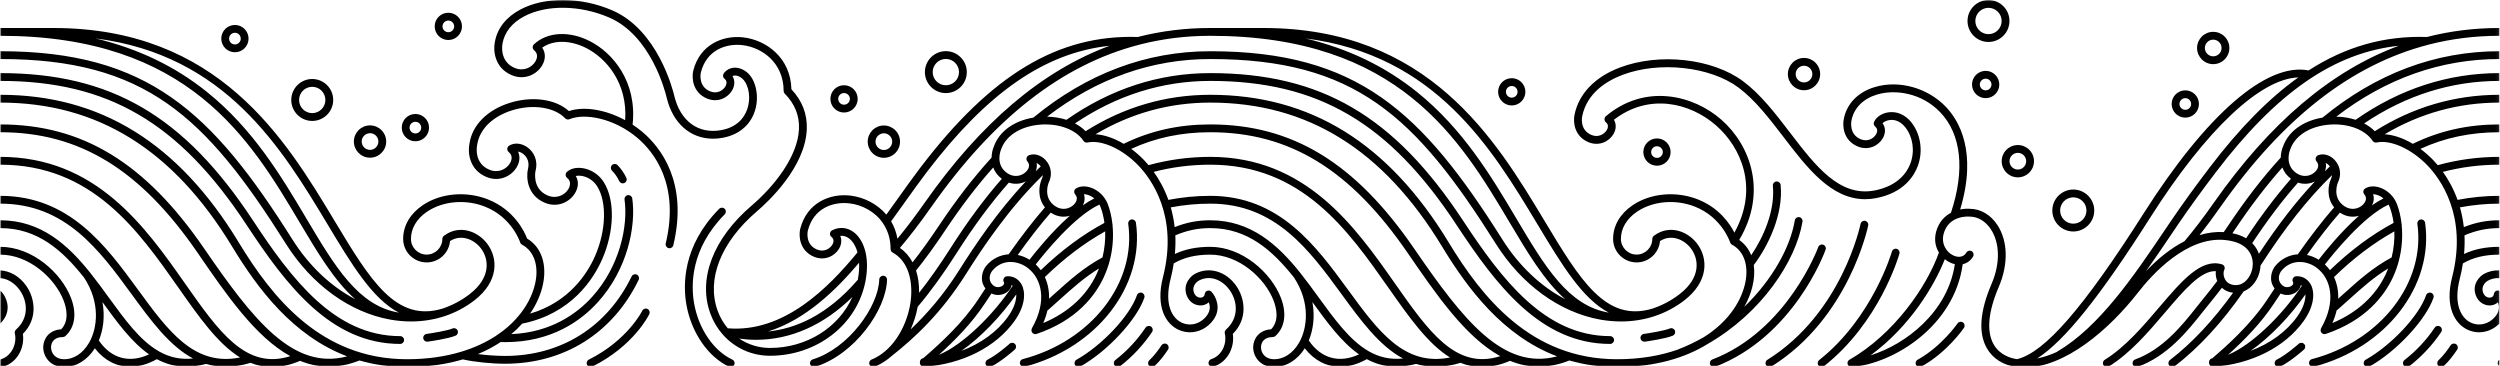 <svg width="764" height="112" viewBox="0 0 764 112" fill="none" xmlns="http://www.w3.org/2000/svg">
<mask id="mask0_1289_3471" style="mask-type:luminance" maskUnits="userSpaceOnUse" x="0" y="0" width="764" height="112">
<path d="M0 0H763.917V112H0V0Z" fill="white"/>
</mask>
<g mask="url(#mask0_1289_3471)">
<path d="M75.354 68.734C87.464 87.135 101.068 105.104 122.297 105.104C122.958 105.104 123.49 104.568 123.49 103.912C123.49 103.25 122.958 102.719 122.297 102.719C102.25 102.719 89.099 85.281 77.344 67.422C56.276 35.401 33.891 22.344 0.089 22.344V24.729C32.979 24.729 54.786 37.479 75.354 68.734ZM187.021 50.453C186.557 50.922 186.557 51.677 187.026 52.141C187.891 53.005 188.641 54.089 189.25 55.359C189.453 55.786 189.88 56.036 190.323 56.036C190.5 56.036 190.672 56 190.839 55.917C191.432 55.636 191.688 54.922 191.401 54.328C190.672 52.813 189.771 51.511 188.708 50.453C188.245 49.984 187.484 49.99 187.021 50.453ZM269.922 84.255C269.276 84.271 268.714 84.755 268.698 85.417C268.458 93.698 259.344 106.438 248.375 109.833C247.74 110.026 247.391 110.693 247.583 111.323C247.745 111.833 248.214 112.167 248.724 112.167C248.844 112.167 248.964 112.146 249.078 112.109C261.151 108.375 270.818 94.729 271.083 85.484C271.099 84.823 270.583 84.276 269.922 84.255ZM223.802 109.891C218.109 107.24 213.531 100.547 212.141 92.828C211.12 87.188 210.979 76.135 221.474 65.495C221.938 65.026 221.932 64.271 221.464 63.807C220.99 63.344 220.24 63.349 219.776 63.818C208.526 75.224 208.693 87.156 209.792 93.25C211.318 101.708 216.422 109.089 222.797 112.057C222.958 112.13 223.13 112.167 223.302 112.167C223.75 112.167 224.182 111.906 224.38 111.474C224.662 110.88 224.401 110.167 223.802 109.891ZM197.87 94.412C197.276 94.125 196.568 94.375 196.276 94.969C196.234 95.057 191.807 103.969 179.938 109.906C179.349 110.198 179.109 110.917 179.406 111.505C179.615 111.922 180.037 112.167 180.474 112.167C180.651 112.167 180.833 112.125 181.005 112.042C193.641 105.719 198.24 96.396 198.427 96.005C198.714 95.412 198.464 94.698 197.87 94.412ZM308.521 105.063C308.479 105.099 304.828 108.38 301.813 109.906C301.224 110.208 300.99 110.922 301.287 111.51C301.495 111.927 301.917 112.167 302.349 112.167C302.531 112.167 302.719 112.125 302.891 112.037C306.193 110.359 309.958 106.979 310.115 106.833C310.609 106.391 310.646 105.635 310.203 105.151C309.761 104.662 309.011 104.625 308.521 105.063ZM347.146 68.078C347.057 67.427 346.438 66.974 345.802 67.063C345.151 67.151 344.693 67.755 344.787 68.406C347.313 86.51 333.458 104.276 312.563 109.745C311.922 109.912 311.542 110.563 311.708 111.203C311.849 111.734 312.333 112.094 312.865 112.094C312.964 112.094 313.063 112.083 313.167 112.057C335.234 106.281 349.844 87.38 347.146 68.078ZM349.708 90.99C349.922 90.37 349.589 89.688 348.964 89.474C348.339 89.26 347.662 89.594 347.448 90.219C345.297 96.484 336.844 105.51 328.979 109.932C328.406 110.255 328.203 110.979 328.526 111.557C328.745 111.948 329.151 112.167 329.568 112.167C329.766 112.167 329.964 112.115 330.151 112.01C338.443 107.354 347.396 97.724 349.708 90.99ZM351.75 99.797C351.203 99.432 350.458 99.573 350.089 100.12C347.557 103.891 344.448 107.224 340.844 110.031C340.323 110.432 340.229 111.188 340.636 111.703C340.87 112.01 341.224 112.167 341.578 112.167C341.833 112.167 342.089 112.083 342.307 111.917C346.115 108.948 349.401 105.432 352.073 101.453C352.443 100.906 352.297 100.167 351.75 99.797ZM356.62 105.193C356.073 104.823 355.333 104.969 354.964 105.516C353.818 107.219 352.745 108.651 351.224 110.109C350.75 110.568 350.734 111.323 351.188 111.797C351.427 112.042 351.74 112.167 352.052 112.167C352.349 112.167 352.646 112.057 352.875 111.833C354.552 110.229 355.714 108.677 356.943 106.844C357.313 106.297 357.167 105.557 356.62 105.193ZM130.526 104.422L130.688 104.412C131.333 104.323 137.052 103.51 139.224 102.578C139.833 102.318 140.115 101.615 139.854 101.01C139.594 100.406 138.891 100.125 138.287 100.385C136.693 101.068 132.026 101.813 130.359 102.047C129.708 102.135 129.25 102.74 129.344 103.391C129.427 103.99 129.938 104.422 130.526 104.422ZM510.276 100.385C508.682 101.068 504.016 101.813 502.354 102.047C501.698 102.135 501.24 102.74 501.333 103.391C501.417 103.99 501.927 104.422 502.516 104.422L502.677 104.412C503.323 104.323 509.037 103.51 511.214 102.578C511.818 102.318 512.099 101.615 511.839 101.01C511.583 100.406 510.88 100.125 510.276 100.385ZM0.516 89.219V89.214C0.5 89.198 0.484 89.172 0.464 89.156C0.458 89.151 0.448 89.146 0.443 89.141C0.344 89.037 0.229 88.953 0.104 88.891C0.094 88.891 0.094 88.885 0.089 88.885V98.875C0.427 98.526 0.76 98.162 1.057 97.745C3.573 94.266 1.833 90.682 0.516 89.219ZM8.037 87.365C6 84.443 3.078 82.792 0.089 82.635V84.995C2.521 85.167 4.698 86.745 6.078 88.724C8.422 92.083 8.964 97.099 4.901 100.729C4.573 101.021 4.432 101.469 4.531 101.891C5.208 104.781 3.813 108.615 0.375 109.766C0.271 109.802 0.177 109.854 0.089 109.912V111.885C0.281 112.016 0.51 112.094 0.75 112.094C0.875 112.094 1.005 112.073 1.13 112.031C5.63 110.521 7.568 105.912 6.99 102.037C11.563 97.49 10.787 91.307 8.037 87.365ZM742.068 13.677C742.151 13.662 742.229 13.641 742.307 13.609C742.318 13.609 742.328 13.604 742.339 13.599C749.266 11.833 756.417 10.943 763.823 10.943V8.557C756.182 8.557 748.797 9.474 741.662 11.302C728.787 10.886 716.974 14.146 705.505 21.521C692.698 19.021 674.37 34.891 655.104 65.203C636.802 94 624.854 107.76 616.401 109.76C614.458 109.479 611.125 108.516 609.255 105.229C607.026 101.323 607.568 95.255 610.823 87.677C613.797 80.745 613.63 73.662 610.386 68.734C608.333 65.62 605.271 63.828 601.984 63.807C601.182 63.74 600.141 63.792 599.031 64.021C604.359 46.297 598.62 36.766 594.609 32.599C589.037 26.818 580.339 24.406 572.974 26.594C567.828 28.125 564.365 31.682 563.479 36.318C563.005 38.417 563.281 42.875 567.672 44.74C570.953 46.125 574.026 44.557 575.365 42.286C576.313 40.688 576.25 38.948 575.307 37.646C575.74 37.229 576.464 36.839 577.375 36.698C578.406 36.531 580.412 36.604 582.219 38.849C584.589 41.792 585.224 46.12 583.844 49.875C582.261 54.198 578.365 57.156 572.88 58.208C562.125 60.266 554.787 50.672 547.016 40.516C542.615 34.766 538.063 28.818 532.698 24.833C523.287 17.839 507.057 16.052 494.948 20.667C487.391 23.547 482.5 28.646 481.188 35.011C480.719 37.109 480.984 41.568 485.38 43.432C488.656 44.818 491.734 43.25 493.073 40.979C493.953 39.49 493.974 37.87 493.214 36.604C503.943 28.323 516.537 31.412 524.448 38.344C531.964 44.932 537.651 57.292 530.031 71.099C528.589 68.266 525.328 63.511 518.906 60.953C512.255 58.307 504.406 59.005 498.917 62.729C495.078 65.339 492.964 68.99 492.964 73.01C492.964 76.969 496.188 80.193 500.146 80.193C503.886 80.193 506.964 77.323 507.297 73.672C510.651 71.49 514.599 73.104 516.708 75.865C519.24 79.172 519.859 84.833 513.266 89.906C510.771 91.828 508 93.297 505.047 94.292C490.745 98.662 482.875 85.568 471.979 67.448C457.037 42.594 436.578 8.557 386.063 8.557H369.849C362.214 8.557 354.839 9.474 347.698 11.302C323.422 10.511 302.938 22.792 281.365 51.099C279.172 53.974 276.906 57.151 274.505 60.511C273.318 62.172 272.099 63.875 270.859 65.594C268 62.214 263.886 60.261 259.932 59.781C253.719 59.021 246.547 61.886 244.526 70.026C244.057 72.125 244.328 76.583 248.719 78.448C252 79.833 255.073 78.266 256.417 75.995C257.193 74.682 257.287 73.271 256.776 72.083C257.698 71.974 258.615 72.224 259.443 72.839C260.469 73.599 261.469 75.031 262.052 77.135C253.182 87.948 239.568 101.745 222.406 100.328C221.125 98.807 220.078 97.037 219.349 95.063C215.787 85.412 220.266 74.016 231.318 64.583C234.766 61.636 246.063 51.136 246.552 39.547C246.75 34.922 245.172 30.802 241.859 27.292C241.615 17.599 234.167 12.276 227.24 11.432C221.031 10.672 213.859 13.537 211.839 21.677C211.365 23.776 211.641 28.24 216.026 30.099C219.313 31.484 222.386 29.917 223.724 27.646C224.615 26.141 224.62 24.505 223.833 23.234C223.969 23.177 224.12 23.125 224.292 23.099C225.031 22.969 225.844 23.24 226.693 23.891C228.349 25.151 229.531 28.682 228.636 32.401C228.094 34.682 226.302 38.677 220.448 39.761C213.401 41.057 207.891 37.026 206.047 29.24C205.563 27.198 200.922 9.109 187.083 3.151C177.516 -0.963 166.495 -1.057 159.016 2.912C154.724 5.193 152.031 8.583 151.255 12.682C150.677 15.245 151.005 20.688 156.359 22.958C160.333 24.641 164.052 22.74 165.677 19.995C166.797 18.099 166.766 16.099 165.698 14.568C169.089 12.156 174.245 12.177 179.219 14.719C185.297 17.828 191.818 25.391 191.052 36.729C185.146 33.531 178.542 32.37 173.859 33.948C169.807 30.271 162.636 29.261 155.698 31.464C148.88 33.625 144.318 38.245 143.479 43.828C142.917 46.406 143.271 51.802 148.594 54.057C152.568 55.74 156.292 53.839 157.912 51.089C158.88 49.453 158.979 47.745 158.313 46.323C158.813 46.411 159.344 46.63 159.823 46.984C160.365 47.38 162.078 48.88 161.333 51.667C160.761 54.229 161.089 59.672 166.443 61.943C170.417 63.625 174.141 61.724 175.761 58.974C176.828 57.172 176.865 55.271 175.948 53.776C176.432 53.667 176.995 53.651 177.599 53.729C179.583 53.995 181.417 55.203 182.511 56.958C185.511 61.766 185.234 70.521 181.844 78.25C179.547 83.495 173.99 92.333 161.995 95.844C163.807 93.208 165.063 90.432 165.755 87.667C167.37 81.167 165.583 75.557 161.078 72.901C160.38 71.037 157.318 64.203 149.146 60.953C142.495 58.307 134.646 59.005 129.156 62.729C125.318 65.339 123.203 68.99 123.203 73.01C123.203 76.969 126.422 80.193 130.386 80.193C134.12 80.193 137.198 77.323 137.531 73.672C140.891 71.49 144.833 73.104 146.948 75.865C149.479 79.172 150.094 84.833 143.505 89.906C141.005 91.833 138.229 93.297 135.271 94.297C120.984 98.651 113.109 85.563 102.219 67.448C87.276 42.599 66.818 8.557 16.302 8.557H0.089V10.943C57.677 10.943 76.469 42.563 91.568 67.974C97.083 77.25 102.167 85.802 108.542 91.432C101.136 87.552 94.458 81.276 89.385 73.224C64.813 34.219 45.182 15.656 0.089 15.656V18.042C44.333 18.042 62.771 35.458 87.365 74.495C95.25 87.016 106.891 95.464 119.297 97.677C121.427 98.052 123.542 98.24 125.62 98.24C132.75 98.24 139.458 96.037 144.964 91.797C152.432 86.047 152.292 78.927 148.844 74.417C145.969 70.662 140.443 68.557 135.797 71.969C135.755 72 135.708 72.026 135.667 72.057C135.651 72.068 135.641 72.083 135.625 72.094C135.583 72.135 135.537 72.172 135.5 72.214C135.49 72.224 135.484 72.234 135.474 72.25C135.297 72.453 135.182 72.714 135.182 73.01C135.182 75.651 133.031 77.802 130.386 77.802C127.74 77.802 125.589 75.651 125.589 73.01C125.589 69.802 127.333 66.854 130.495 64.703C135.349 61.411 142.328 60.807 148.261 63.172C156.484 66.438 158.943 74.005 158.964 74.078C159.057 74.375 159.266 74.63 159.547 74.776C163.333 76.792 164.828 81.51 163.438 87.094C162.609 90.427 160.865 93.771 158.234 96.833C158.042 96.958 157.891 97.13 157.797 97.339C156.224 99.089 154.349 100.729 152.182 102.214C151.995 102.281 151.833 102.396 151.708 102.537C148.693 104.531 145.13 106.224 141.026 107.469C141.005 107.474 140.984 107.479 140.964 107.49C136.172 108.932 130.651 109.781 124.396 109.781C98.005 109.781 83.042 90.703 72.958 74.083C54.536 43.724 30.703 28.969 0.089 28.969V31.354C29.797 31.354 52.969 45.734 70.917 75.318C78.76 88.245 89.484 102.604 106.089 108.901C89.599 113.276 77.438 97.875 62.391 75.948C44.391 49.719 25.172 38.026 0.089 38.026V40.411C24.302 40.411 42.911 51.792 60.422 77.297C69.146 90.016 78.057 102.99 88.719 108.839C75.172 113.162 66.875 101.354 56.531 86.615C44.438 69.38 29.386 47.938 0.089 47.938V50.328C28.146 50.328 42.188 70.333 54.578 87.984C60.802 96.859 66.557 105.052 73.365 109.245C59.37 112.068 51.391 101.141 42.234 88.615C32.391 75.13 21.229 59.849 0.089 59.849V62.234C20.016 62.234 30.333 76.359 40.307 90.021C46.136 97.995 51.771 105.703 58.995 109.552C55.109 109.969 51.761 109.146 48.734 107.464C48.615 107.401 48.495 107.328 48.38 107.26C42.724 103.969 38.151 97.688 33.193 90.849C31.422 88.412 29.594 85.896 27.656 83.469C27.656 83.469 27.656 83.469 27.656 83.464C27.646 83.458 27.641 83.448 27.63 83.438C20.807 74.885 12.552 67.318 0.089 67.318V69.708C11.542 69.708 19.115 76.568 25.677 84.807C30.792 92.563 29.729 100.354 27.261 104.672C25.318 108.073 22.401 109.938 19.24 109.766C16.792 109.641 15.557 107.797 15.599 106.037C15.641 104.573 16.599 103.005 19.182 103.005C19.474 103.005 19.761 102.896 19.979 102.703C22.896 100.083 23.526 95.839 21.698 91.057C18.761 83.375 9.875 75.432 0.089 75.432V77.818C8.844 77.818 16.818 84.984 19.469 91.906C20.292 94.068 21.25 98 18.688 100.635C15.021 100.854 13.276 103.505 13.214 105.979C13.146 108.818 15.188 111.953 19.12 112.151C19.281 112.162 19.448 112.167 19.61 112.167C23.261 112.167 26.698 110.063 28.979 106.438C31.875 110.162 35.651 112.083 39.797 112.083C42.411 112.083 45.167 111.307 47.938 109.76C50.651 111.214 53.62 112.063 56.964 112.063C58.844 112.063 60.844 111.781 62.984 111.214C64.865 111.781 66.859 112.099 68.99 112.099C71.344 112.099 73.865 111.703 76.578 110.88C78.651 111.714 80.828 112.177 83.151 112.177C85.797 112.177 88.63 111.573 91.708 110.271C94.51 111.412 97.438 112.047 100.516 112.047C103.484 112.047 106.594 111.448 109.865 110.162C114.302 111.443 119.125 112.167 124.396 112.167C130.802 112.167 136.484 111.307 141.438 109.833C144.995 110.625 150.115 111.156 154.333 111.156C172.401 111.156 187.287 101.807 195.177 85.516C195.464 84.922 195.214 84.208 194.62 83.922C194.026 83.635 193.313 83.885 193.026 84.474C185.552 99.917 171.448 108.771 154.333 108.771C151.761 108.771 148.761 108.557 146.052 108.203C148.604 107.146 150.932 105.906 153.005 104.526C153.479 104.542 153.948 104.557 154.406 104.557C168.599 104.557 177.599 97.984 182.714 92.333C191.651 82.464 194.432 69.313 193.224 60.656C193.136 60 192.526 59.547 191.875 59.636C191.224 59.729 190.771 60.328 190.859 60.984C191.995 69.094 189.365 81.438 180.948 90.734C176.386 95.771 168.495 101.583 156.24 102.115C157.458 101.094 158.578 100.021 159.578 98.906C174.651 95.865 181.365 85.292 184.031 79.208C187.776 70.667 187.979 61.219 184.537 55.698C183.073 53.344 180.599 51.724 177.917 51.365C176.031 51.109 174.328 51.536 173.24 52.542C172.984 52.776 172.844 53.115 172.854 53.464C172.87 53.818 173.037 54.141 173.313 54.359C174.833 55.557 174 57.266 173.708 57.761C172.615 59.615 170.083 60.891 167.37 59.74C162.531 57.693 163.615 52.411 163.651 52.24C164.547 48.896 162.99 46.339 161.229 45.057C159.422 43.74 157.261 43.521 155.677 44.469C155.651 44.484 155.62 44.5 155.594 44.516C155.583 44.521 155.568 44.526 155.557 44.531C155.464 44.594 155.38 44.672 155.307 44.755C155.297 44.771 155.276 44.776 155.266 44.797C155.255 44.807 155.255 44.823 155.245 44.839C155.172 44.938 155.115 45.047 155.083 45.156C155.068 45.193 155.057 45.229 155.047 45.266C155.021 45.38 155.016 45.495 155.021 45.609C155.021 45.646 155.026 45.677 155.031 45.714C155.047 45.833 155.089 45.948 155.141 46.052C155.156 46.083 155.167 46.115 155.182 46.141C155.193 46.156 155.198 46.172 155.203 46.182C155.271 46.286 155.349 46.365 155.438 46.438C155.448 46.448 155.453 46.458 155.464 46.474C156.99 47.672 156.151 49.38 155.859 49.875C154.761 51.729 152.234 53.005 149.526 51.854C144.682 49.807 145.771 44.526 145.818 44.302L145.833 44.219C146.516 39.542 150.474 35.62 156.417 33.74C162.745 31.729 169.448 32.724 172.708 36.151C173.047 36.511 173.578 36.625 174.037 36.432C178.636 34.49 187.656 36.099 194.781 42.136C199.865 46.448 207.75 56.37 203.448 74.391C203.292 75.031 203.688 75.677 204.328 75.828C204.422 75.849 204.516 75.865 204.609 75.865C205.146 75.865 205.636 75.495 205.771 74.943C210.37 55.688 201.828 44.984 196.323 40.318C195.37 39.511 194.365 38.771 193.328 38.089C194.74 24.938 187.261 16.151 180.307 12.599C173.953 9.344 167.219 9.729 163.146 13.568C163.125 13.589 163.12 13.62 163.099 13.641C163.078 13.662 163.047 13.672 163.026 13.698C162.995 13.74 162.99 13.787 162.958 13.833C162.922 13.901 162.88 13.969 162.854 14.042C162.828 14.115 162.818 14.193 162.807 14.266C162.792 14.339 162.787 14.412 162.787 14.484C162.792 14.563 162.807 14.641 162.828 14.719C162.844 14.787 162.865 14.854 162.896 14.922C162.927 14.995 162.974 15.068 163.026 15.13C163.052 15.172 163.068 15.219 163.099 15.25C163.12 15.276 163.146 15.281 163.167 15.302C163.193 15.328 163.203 15.354 163.229 15.37C164.755 16.573 163.917 18.281 163.625 18.776C162.526 20.63 160 21.906 157.292 20.761C152.453 18.708 153.537 13.427 153.589 13.172C154.24 9.771 156.505 6.948 160.141 5.021C167.005 1.375 177.208 1.505 186.141 5.344C198.906 10.839 203.271 27.865 203.724 29.792C205.594 37.698 211.005 42.386 217.901 42.386C218.87 42.386 219.865 42.297 220.88 42.104C226.13 41.136 229.802 37.802 230.958 32.958C231.974 28.708 230.766 23.995 228.141 21.99C226.261 20.557 224.63 20.557 223.594 20.802C222.323 21.109 221.417 21.932 221.094 22.578L221.089 22.583C221.083 22.594 221.078 22.604 221.073 22.609C220.813 23.167 221.005 23.823 221.511 24.146C222.391 24.943 221.927 26 221.672 26.432C221.011 27.547 219.219 28.854 216.958 27.901C213.318 26.359 214.13 22.365 214.162 22.224C215.938 15.068 222.156 13.219 226.953 13.797C232.984 14.537 239.479 19.229 239.479 27.781C239.479 28.094 239.599 28.396 239.823 28.615C242.88 31.714 244.344 35.359 244.167 39.443C243.807 47.886 236.495 57.026 229.771 62.766C217.922 72.875 213.188 85.255 217.109 95.891C217.995 98.292 219.281 100.427 220.886 102.234C220.886 102.24 220.886 102.24 220.891 102.24C224.484 106.307 229.646 108.719 235.302 108.719C249.547 108.719 261.672 99.375 264.386 86.412C264.386 86.406 264.386 86.401 264.386 86.396C264.427 86.198 264.474 86.005 264.511 85.802C265.156 82.328 265.052 79.422 264.505 77.078C264.505 77.078 264.505 77.078 264.505 77.073C263.807 74.099 262.386 72.047 260.865 70.922C258.875 69.448 256.474 69.255 254.281 70.396C253.693 70.703 253.464 71.422 253.771 72.005C253.854 72.167 253.969 72.297 254.104 72.401C255.13 73.208 254.625 74.333 254.359 74.781C253.703 75.891 251.906 77.203 249.651 76.25C246.005 74.708 246.823 70.708 246.849 70.573C248.625 63.417 254.849 61.563 259.641 62.151C263.427 62.609 267.391 64.63 269.823 68.188C269.844 68.214 269.859 68.245 269.875 68.281C271.287 70.375 272.167 72.984 272.167 76.125C272.167 76.563 272.406 76.964 272.787 77.172C276.755 79.339 278.823 84.162 278.453 90.412C278.109 96.318 275.318 103.25 270.495 107.333C270.146 107.63 269.787 107.912 269.417 108.172C268.469 108.849 267.464 109.432 266.38 109.865C265.771 110.109 265.474 110.807 265.719 111.417C265.906 111.88 266.354 112.167 266.828 112.167C266.974 112.167 267.125 112.135 267.276 112.078C268.432 111.615 269.505 111.01 270.505 110.323C270.542 110.302 270.583 110.292 270.615 110.266C270.672 110.219 270.734 110.172 270.797 110.125C271.313 109.755 271.818 109.37 272.297 108.953C279.453 103.318 287.589 95.828 295.25 83.672C300.443 75.432 308.422 63.542 318.719 53.526C318.662 53.938 318.537 54.375 318.307 54.849C317.516 56.693 316.953 60.448 319.344 63.365C315.828 67.401 312.271 72 308.24 77.714C305.589 77.901 303.078 79.135 301.276 81.375C300.323 82.615 299.167 85.542 301.151 88.146C300.422 89.24 299.698 90.333 298.974 91.438C294.323 98.495 287.922 104.479 282.156 109.453C281.583 109.526 281.136 110.005 281.12 110.599C281.115 110.646 281.125 110.693 281.13 110.74C281.125 110.755 281.13 110.771 281.13 110.787C281.125 110.807 281.125 110.823 281.125 110.839C281.125 110.885 281.115 110.932 281.12 110.979C281.125 111.031 281.151 111.073 281.156 111.12C281.172 111.193 281.188 111.266 281.214 111.333C281.245 111.412 281.292 111.49 281.339 111.557C281.365 111.594 281.375 111.641 281.406 111.677C281.427 111.703 281.448 111.719 281.474 111.74C281.495 111.76 281.511 111.776 281.531 111.797C281.63 111.875 281.734 111.948 281.854 112C281.87 112.005 281.886 112.01 281.901 112.016C282.031 112.063 282.167 112.094 282.307 112.094C282.313 112.094 282.313 112.094 282.313 112.094L282.391 112.089C294.052 111.297 304.401 106.052 310.063 98.057C313.484 93.234 313.406 89.141 312.198 86.927C312.13 86.802 312.052 86.693 311.979 86.578C311.969 86.563 311.958 86.552 311.948 86.537C311.011 85.115 309.5 84.339 307.755 84.422C307.099 84.458 306.589 85.01 306.62 85.672C306.625 85.854 306.682 86.021 306.755 86.172C307.026 86.714 306.667 87.115 306.313 87.359C305.646 87.818 304.281 88.089 303.25 86.943C301.568 85.094 303.005 83.047 303.151 82.849C306.151 79.115 310.719 79.583 313.693 81.604C313.839 81.698 313.979 81.818 314.12 81.922C314.136 81.938 314.146 81.958 314.162 81.969C314.182 81.984 314.203 81.99 314.224 82.005C318.266 85.177 320.13 91.875 315.391 100.245C315.344 100.328 315.313 100.412 315.287 100.5C315.193 100.75 315.177 101.031 315.266 101.302C315.438 101.802 315.901 102.115 316.396 102.115C316.526 102.115 316.651 102.094 316.781 102.052C328.99 97.922 334.667 90.396 337.271 84.813C338.052 83.146 338.646 81.469 339.089 79.813C339.089 79.807 339.094 79.797 339.094 79.787C340.13 75.912 340.307 72.151 339.995 68.885C340.016 68.729 339.995 68.563 339.948 68.401C339.688 66.073 339.172 64.005 338.537 62.37C337.615 59.995 335.656 58.104 333.297 57.318C331.63 56.766 330 56.865 328.833 57.594C328.537 57.776 328.333 58.083 328.281 58.427C328.229 58.776 328.333 59.125 328.563 59.386C329.636 60.615 328.766 61.87 328.339 62.349C327.078 63.781 324.667 64.479 322.495 63.026C318.599 60.432 320.422 55.979 320.479 55.839C321.412 53.911 321.276 52.109 320.677 50.688C320.667 50.677 320.667 50.667 320.662 50.656C320.365 49.969 319.964 49.375 319.516 48.896C318.094 47.386 316.162 46.818 314.547 47.406C314.516 47.422 314.49 47.422 314.464 47.432C314.448 47.438 314.432 47.438 314.422 47.448C314.313 47.49 314.219 47.552 314.13 47.62C314.12 47.636 314.099 47.636 314.083 47.651C314.073 47.661 314.068 47.672 314.057 47.682C313.964 47.771 313.891 47.87 313.833 47.974C313.818 48.005 313.797 48.036 313.787 48.068C313.734 48.177 313.703 48.292 313.693 48.406C313.688 48.443 313.682 48.474 313.682 48.505C313.677 48.625 313.693 48.745 313.724 48.859C313.734 48.896 313.74 48.927 313.75 48.958C313.761 48.974 313.761 48.99 313.766 49C313.813 49.115 313.875 49.208 313.948 49.297C313.958 49.307 313.958 49.323 313.969 49.333C315.037 50.563 314.167 51.813 313.745 52.297C312.484 53.729 310.073 54.422 307.901 52.974C306.021 51.719 305.474 50.036 305.422 48.604C305.417 48.563 305.417 48.521 305.412 48.479C305.386 47.005 305.865 45.833 305.906 45.74L305.938 45.656C307.328 41.641 311.484 38.839 317.068 38.167C322.594 37.5 327.953 39.177 330.542 42.292C330.573 42.339 330.609 42.37 330.646 42.411C330.807 42.609 330.953 42.818 331.089 43.026C331.359 43.443 331.859 43.651 332.344 43.547C336.63 42.625 343.016 45.511 347.875 50.563C351.734 54.573 360.198 65.932 355.406 84.698C353.078 93.823 356.307 98.979 360.109 100.755C361.255 101.292 362.458 101.547 363.651 101.547C366.37 101.547 369.047 100.203 370.818 97.745C373.333 94.266 371.594 90.682 370.281 89.219L370.276 89.214C370.261 89.198 370.24 89.172 370.229 89.156C370.219 89.151 370.208 89.146 370.203 89.141C370.104 89.037 369.99 88.953 369.865 88.896C369.849 88.885 369.833 88.88 369.813 88.875C369.708 88.828 369.599 88.792 369.474 88.781C369.458 88.781 369.443 88.781 369.422 88.781C369.406 88.781 369.386 88.781 369.375 88.781C369.24 88.781 369.104 88.797 368.974 88.839C368.953 88.849 368.943 88.854 368.922 88.865C368.792 88.912 368.672 88.979 368.568 89.078C368.563 89.078 368.552 89.083 368.547 89.089C368.542 89.094 368.537 89.104 368.526 89.115C368.422 89.219 368.339 89.333 368.281 89.458C368.271 89.469 368.266 89.479 368.266 89.49C368.214 89.599 368.177 89.714 368.167 89.839C368.068 90.74 367.339 90.917 367.026 90.953C366.245 91.042 365.271 90.583 364.859 89.375C364.094 87.13 366.109 85.896 366.313 85.776C370.073 83.776 373.813 85.818 375.839 88.724C378.182 92.083 378.724 97.099 374.662 100.729C374.339 101.021 374.198 101.469 374.297 101.891C374.984 104.844 373.615 108.599 370.136 109.766C369.511 109.979 369.172 110.656 369.38 111.281C369.547 111.776 370.016 112.094 370.516 112.094C370.641 112.094 370.766 112.073 370.896 112.031C375.391 110.521 377.328 105.912 376.75 102.037C381.328 97.49 380.552 91.307 377.797 87.359C374.682 82.896 369.5 81.375 365.172 83.682C363.781 84.453 361.458 86.802 362.599 90.146C363.438 92.594 365.615 93.516 367.292 93.323C368.125 93.229 368.849 92.885 369.406 92.37C369.807 93.412 369.958 94.859 368.88 96.349C367.016 98.938 363.823 99.859 361.12 98.594C358.188 97.219 355.75 93 357.719 85.292C358.141 83.635 358.453 82.042 358.693 80.5C361.734 78.703 365.386 77.818 369.849 77.818C378.604 77.818 386.578 84.984 389.229 91.906C390.052 94.068 391.011 98 388.448 100.635C384.781 100.854 383.042 103.505 382.974 105.979C382.901 108.818 384.953 111.953 388.886 112.151C389.047 112.162 389.208 112.167 389.37 112.167C393.021 112.167 396.458 110.063 398.74 106.438C401.636 110.162 405.417 112.083 409.557 112.083C412.167 112.083 414.927 111.307 417.698 109.76C420.412 111.214 423.38 112.063 426.729 112.063C428.604 112.063 430.604 111.781 432.74 111.208C434.63 111.781 436.62 112.099 438.75 112.099C441.099 112.099 443.63 111.703 446.344 110.88C448.412 111.714 450.589 112.177 452.917 112.177C455.557 112.177 458.396 111.573 461.469 110.271C464.271 111.412 467.198 112.047 470.276 112.047C473.245 112.047 476.354 111.448 479.625 110.162C484.063 111.443 488.886 112.167 494.156 112.167C505.729 112.167 514.953 109.385 521.776 105.162C538.234 95.802 548.844 79.813 550.844 67.734C550.953 67.083 550.511 66.469 549.865 66.359C549.214 66.245 548.594 66.693 548.49 67.344C547.146 75.464 541.688 85.443 533.052 93.771C534.177 91.771 535.005 89.719 535.516 87.667C536.109 85.287 536.24 83.021 535.953 80.984C540.365 75.177 545.047 65.479 544.162 56.521C544.094 55.865 543.5 55.401 542.854 55.453C542.198 55.521 541.719 56.104 541.787 56.761C542.526 64.287 538.943 72.474 535.167 77.995C534.396 76.083 533.162 74.49 531.5 73.333C540.13 58.828 535.068 44.479 526.016 36.552C517.396 28.995 502.682 25.453 490.74 35.531C490.703 35.563 490.688 35.604 490.651 35.641C490.625 35.667 490.594 35.677 490.568 35.714C490.547 35.74 490.537 35.776 490.521 35.807C490.474 35.88 490.438 35.953 490.406 36.026C490.38 36.099 490.359 36.172 490.344 36.245C490.333 36.318 490.333 36.386 490.333 36.453C490.333 36.536 490.339 36.62 490.359 36.708C490.37 36.766 490.391 36.823 490.412 36.88C490.448 36.969 490.495 37.052 490.552 37.136C490.573 37.161 490.573 37.188 490.594 37.214C490.62 37.24 490.646 37.245 490.667 37.271C490.703 37.307 490.724 37.354 490.766 37.386C491.787 38.193 491.287 39.318 491.021 39.766C490.365 40.875 488.563 42.188 486.307 41.229C482.667 39.688 483.479 35.693 483.521 35.511C484.99 28.396 491.005 24.724 495.797 22.896C507.026 18.62 522.604 20.313 531.271 26.75C536.37 30.537 540.818 36.349 545.12 41.969C552.245 51.276 559.589 60.875 569.969 60.875C571.057 60.875 572.172 60.771 573.328 60.547C581.88 58.911 584.995 53.672 586.089 50.693C587.75 46.172 586.958 40.938 584.078 37.354C582.208 35.031 579.63 33.927 577.005 34.339C575.063 34.641 573.386 35.771 572.761 37.182C572.75 37.198 572.74 37.214 572.734 37.234C572.719 37.261 572.698 37.292 572.688 37.323C572.677 37.349 572.677 37.375 572.667 37.401C572.656 37.427 572.651 37.458 572.641 37.495C572.615 37.609 572.604 37.729 572.615 37.849C572.62 37.88 572.625 37.917 572.63 37.953C572.646 38.068 572.682 38.172 572.734 38.276C572.75 38.313 572.771 38.349 572.792 38.38C572.854 38.479 572.927 38.568 573.021 38.646C573.037 38.661 573.042 38.682 573.057 38.693C574.078 39.5 573.578 40.625 573.313 41.073C572.651 42.188 570.859 43.495 568.604 42.542C564.958 41 565.771 37 565.813 36.802C566.537 33.036 569.391 30.151 573.651 28.88C579.094 27.266 587.151 28.302 592.891 34.261C599.391 41 600.557 51.922 596.208 65.031C594.276 66.057 592.511 67.828 591.698 70.745C591.011 73.208 591.469 75.432 592.542 77.172C588.844 87.599 578.833 102.104 565.188 109.938C564.698 110.214 564.474 110.792 564.641 111.323C564.797 111.828 565.261 112.167 565.781 112.167L565.875 112.162C578.625 111.151 597.25 99.693 599.802 80.74C601.099 80.448 602.219 79.667 602.969 78.406C603.307 77.839 603.12 77.109 602.557 76.771C601.99 76.432 601.255 76.62 600.917 77.188C600.359 78.12 599.583 78.432 598.859 78.474C598.771 78.479 598.682 78.484 598.594 78.479C597.948 78.464 597.386 78.26 597.12 78.146C596.302 77.797 595.547 77.219 594.958 76.474C594.875 76.365 594.792 76.25 594.714 76.13C593.87 74.88 593.484 73.224 593.995 71.385C595.573 65.724 601.573 66.167 601.823 66.193H601.932C604.422 66.193 606.781 67.599 608.396 70.047C611.198 74.302 611.287 80.542 608.63 86.74C605.021 95.146 604.531 101.766 607.182 106.412C608.984 109.589 612.208 111.625 616.266 112.156C617.073 112.26 617.891 112.313 618.714 112.313C631.068 112.313 644.568 100.724 653.422 89.339C657.62 83.943 668.13 72.287 679.813 73.333C679.927 73.37 680.047 73.391 680.167 73.391C680.208 73.391 680.245 73.375 680.281 73.375C681.089 73.469 681.901 73.625 682.714 73.849C687.583 75.193 688.823 78.833 688.359 81.797C688.031 83.912 686.708 86.104 684.745 86.859C684.641 86.901 684.537 86.932 684.427 86.964C684.005 87.089 683.557 87.151 683.083 87.13C681.448 87.068 680.583 86.302 680.125 85.609C680.078 85.464 680 85.328 679.896 85.203C679.401 84.193 679.427 83.063 679.734 82.469C679.896 82.156 679.912 81.787 679.776 81.458C679.636 81.135 679.359 80.885 679.021 80.781C672.672 78.859 666.734 85.833 659.859 93.906C654.979 99.635 649.448 106.125 643.208 109.953C642.646 110.302 642.469 111.037 642.818 111.594C643.162 112.162 643.896 112.333 644.458 111.99C651.021 107.964 656.677 101.318 661.677 95.453C667.505 88.604 672.604 82.625 677.167 82.865C677.042 83.833 677.193 84.891 677.583 85.865C676.25 87.662 674.88 89.375 673.542 91.021L672.375 92.474C672.021 92.912 671.662 93.365 671.281 93.839C666.958 99.292 661.031 106.755 652.495 109.849C651.875 110.073 651.557 110.76 651.781 111.38C651.958 111.865 652.412 112.167 652.901 112.167C653.037 112.167 653.172 112.141 653.307 112.094C662.484 108.771 668.651 101 673.151 95.323C673.526 94.854 673.886 94.401 674.234 93.969L675.401 92.521C676.589 91.052 677.807 89.547 679.011 87.953C679.912 88.792 681.078 89.307 682.427 89.464C676.344 97.932 669.865 104.854 663.13 110.026C662.609 110.427 662.511 111.172 662.912 111.698C663.146 112.005 663.495 112.167 663.859 112.167C664.109 112.167 664.365 112.083 664.583 111.917C671.984 106.24 679.073 98.547 685.656 89.052C688.219 88.026 690.214 85.432 690.719 82.162C690.771 81.839 690.797 81.5 690.813 81.162C698.318 69.521 705.318 60.672 712.688 53.516C712.63 53.932 712.505 54.37 712.276 54.849C711.479 56.693 710.922 60.448 713.313 63.365C709.797 67.401 706.234 72 702.208 77.714C699.552 77.896 697.047 79.135 695.24 81.375C694.292 82.615 693.13 85.542 695.12 88.146C694.391 89.24 693.667 90.333 692.943 91.438C687.745 99.323 680.182 105.969 676.109 109.474C675.547 109.552 675.104 110.01 675.089 110.599C675.083 110.646 675.094 110.693 675.099 110.74C675.094 110.755 675.099 110.771 675.099 110.787C675.094 110.802 675.094 110.823 675.094 110.844C675.094 110.885 675.083 110.932 675.089 110.979C675.094 111.026 675.12 111.068 675.125 111.12C675.136 111.193 675.156 111.266 675.182 111.333C675.214 111.417 675.261 111.49 675.307 111.563C675.333 111.594 675.344 111.641 675.37 111.677C675.391 111.698 675.417 111.714 675.443 111.74C675.458 111.76 675.479 111.776 675.5 111.797C675.599 111.875 675.703 111.948 675.818 112C675.839 112.005 675.854 112.01 675.87 112.016C676 112.063 676.13 112.094 676.276 112.094C676.281 112.094 676.281 112.094 676.281 112.094L676.359 112.089C688.021 111.297 698.365 106.052 704.031 98.057C707.453 93.234 707.375 89.141 706.162 86.927C706.099 86.802 706.016 86.693 705.943 86.578C705.938 86.563 705.927 86.552 705.917 86.537C704.979 85.115 703.49 84.344 701.724 84.422C701.068 84.458 700.557 85.01 700.589 85.672C700.594 85.844 700.641 86.005 700.714 86.146C700.719 86.151 700.719 86.162 700.724 86.172C701 86.714 700.636 87.115 700.281 87.359C699.615 87.818 698.25 88.089 697.219 86.943C695.537 85.089 696.974 83.047 697.12 82.849C700.12 79.115 704.693 79.583 707.662 81.604C707.807 81.698 707.943 81.813 708.083 81.922C708.099 81.938 708.109 81.953 708.13 81.969C708.151 81.99 708.172 81.99 708.198 82.005C712.234 85.182 714.094 91.88 709.359 100.245C709.313 100.328 709.281 100.412 709.255 100.5C709.162 100.75 709.141 101.031 709.234 101.302C709.401 101.802 709.865 102.115 710.365 102.115C710.495 102.115 710.62 102.094 710.75 102.052C722.958 97.922 728.63 90.401 731.24 84.818C732.021 83.146 732.615 81.474 733.057 79.813C733.057 79.802 733.063 79.792 733.063 79.776C734.094 75.906 734.276 72.151 733.964 68.885C733.984 68.729 733.964 68.563 733.917 68.401C733.651 66.068 733.141 64.005 732.505 62.37C731.583 59.995 729.625 58.104 727.266 57.318C725.594 56.766 723.964 56.865 722.802 57.594C722.5 57.776 722.302 58.083 722.25 58.427C722.198 58.776 722.302 59.125 722.531 59.386C723.599 60.615 722.729 61.87 722.307 62.349C721.047 63.781 718.641 64.479 716.464 63.026C712.568 60.432 714.391 55.979 714.448 55.839C715.38 53.911 715.245 52.109 714.646 50.688C714.636 50.677 714.63 50.667 714.625 50.656C714.328 49.969 713.927 49.375 713.484 48.896C712.063 47.386 710.125 46.818 708.511 47.406C708.484 47.422 708.453 47.422 708.427 47.432C708.417 47.438 708.401 47.438 708.386 47.448C708.281 47.49 708.188 47.552 708.099 47.62C708.083 47.636 708.068 47.636 708.052 47.651C708.042 47.661 708.037 47.672 708.026 47.682C707.932 47.771 707.859 47.87 707.797 47.979C707.781 48.005 707.766 48.031 707.75 48.068C707.703 48.172 707.672 48.292 707.656 48.411C707.656 48.443 707.651 48.474 707.651 48.505C707.646 48.625 707.662 48.745 707.693 48.87C707.703 48.896 707.708 48.927 707.719 48.953C707.724 48.969 707.724 48.99 707.734 49C707.781 49.115 707.844 49.214 707.917 49.302C707.927 49.313 707.927 49.323 707.938 49.333C709.005 50.563 708.136 51.813 707.714 52.297C706.453 53.729 704.042 54.422 701.87 52.974C699.99 51.719 699.443 50.036 699.391 48.604C699.386 48.563 699.38 48.521 699.38 48.479C699.354 47.005 699.833 45.833 699.875 45.74L699.906 45.656C701.297 41.641 705.453 38.839 711.037 38.167C716.557 37.5 721.922 39.177 724.511 42.292C724.542 42.333 724.578 42.37 724.609 42.406C724.771 42.609 724.922 42.813 725.057 43.026C725.328 43.443 725.823 43.651 726.313 43.547C730.599 42.625 736.984 45.511 741.844 50.563C745.703 54.573 754.162 65.932 749.37 84.698C747.047 93.823 750.276 98.974 754.078 100.755C755.219 101.292 756.422 101.547 757.615 101.547C759.891 101.547 762.115 100.604 763.823 98.875V88.885C763.807 88.88 763.792 88.88 763.781 88.875C763.677 88.828 763.568 88.792 763.448 88.781C763.422 88.781 763.406 88.781 763.386 88.781C763.37 88.781 763.354 88.781 763.344 88.781C763.208 88.781 763.073 88.797 762.943 88.839C762.922 88.849 762.906 88.859 762.886 88.865C762.755 88.917 762.646 88.984 762.542 89.073C762.537 89.078 762.526 89.078 762.516 89.089C762.5 89.099 762.5 89.109 762.495 89.12C762.391 89.219 762.307 89.333 762.25 89.453C762.24 89.469 762.24 89.479 762.234 89.495C762.182 89.599 762.141 89.714 762.125 89.839C762.042 90.74 761.307 90.917 761 90.953C760.219 91.037 759.24 90.589 758.823 89.375C758.063 87.13 760.078 85.896 760.281 85.776C761.484 85.135 762.672 84.912 763.823 84.995V82.635C762.234 82.557 760.641 82.88 759.141 83.682C757.75 84.453 755.427 86.802 756.563 90.146C757.406 92.594 759.583 93.516 761.261 93.323C762.089 93.234 762.818 92.885 763.38 92.37C763.776 93.417 763.927 94.859 762.849 96.349C760.984 98.938 757.792 99.859 755.089 98.594C752.156 97.219 749.714 93 751.682 85.292C752.109 83.635 752.427 82.042 752.662 80.5C755.703 78.703 759.354 77.818 763.823 77.818V75.432C759.641 75.432 756.094 76.156 753.016 77.615C753.193 75.62 753.234 73.719 753.151 71.917C756.714 70.401 760.042 69.708 763.823 69.708V67.318C759.958 67.318 756.542 67.974 752.948 69.406C752.703 67.24 752.287 65.224 751.766 63.37C755.698 62.63 759.74 62.234 763.823 62.234V59.849C759.495 59.849 755.198 60.276 751.026 61.083C749.761 57.557 748.109 54.708 746.547 52.521C752.136 51.068 757.927 50.328 763.823 50.328V47.938C757.38 47.938 751.047 48.797 744.969 50.474C744.464 49.87 743.99 49.349 743.568 48.906C742.339 47.63 741.026 46.495 739.672 45.495C747.115 42.078 755.037 40.411 763.823 40.411V38.026C754.162 38.026 745.505 39.969 737.359 43.953C734.448 42.224 731.458 41.198 728.766 41.026C739.563 34.609 751.339 31.354 763.823 31.354V28.969C750.193 28.969 737.391 32.719 725.734 40.094C724.823 39.167 723.724 38.37 722.479 37.714C735.255 29.099 749.146 24.729 763.823 24.729V22.344C748.172 22.344 733.386 27.146 719.865 36.609C718.052 36.021 716.057 35.688 713.969 35.646C729.177 23.964 745.927 18.042 763.823 18.042V15.656C744.297 15.656 726.109 22.484 709.761 35.943C703.766 36.932 699.287 40.208 697.667 44.839C697.318 45.656 697.021 46.844 696.995 48.161C691.453 54.24 686.167 61.083 680.844 69.068C680.422 69.693 680 70.307 679.583 70.927C677.167 70.776 674.682 71.099 672.172 71.859C674.224 69.26 676.318 66.438 678.511 63.318C697.568 36.161 718.516 19.771 742.068 13.677ZM93.615 66.75C86.031 53.984 77.432 39.511 63.297 28.141C53.547 20.287 42.25 14.859 29.182 11.74C68.984 16.813 86.141 45.333 100.172 68.677C107.484 80.844 113.781 91.302 121.886 95.537C109.5 93.474 102.396 81.526 93.615 66.75ZM30.208 104.052C31.505 100.932 32.151 96.807 31.302 92.307C35.818 98.531 40.214 104.568 45.557 108.297C39.547 111.099 33.943 109.573 30.208 104.052ZM235.302 106.333C231.854 106.333 228.625 105.302 225.906 103.479C227.63 103.714 229.344 103.844 231.052 103.844C241.609 103.844 251.74 99.365 260.495 90.755C256.365 100.037 246.552 106.333 235.302 106.333ZM262.167 85.37C262.156 85.412 262.146 85.458 262.136 85.505C252.776 96.365 243.141 100.448 234.724 101.297C246.271 97.714 255.651 88.448 262.537 80.287C262.615 81.781 262.516 83.469 262.167 85.37ZM308.115 96.677C304.823 101.328 299.787 104.979 293.792 107.234C299.797 103.037 306.005 96.51 310.568 89.969C310.636 91.662 310.021 93.99 308.115 96.677ZM302.99 89.693C304.594 90.469 306.406 90.193 307.667 89.328C308.511 88.745 309.016 87.953 309.177 87.099C309.287 87.162 309.375 87.25 309.474 87.333C303.542 96.276 294.203 105.448 286.922 108.432C291.891 103.948 297.021 98.745 300.964 92.75C301.641 91.729 302.313 90.708 302.99 89.693ZM335.109 83.802C332.021 90.417 326.417 95.531 318.813 98.724C319.396 97.38 319.823 96.083 320.109 94.828C320.188 94.787 320.271 94.755 320.339 94.698C321.568 93.615 322.729 92.568 323.849 91.563C327.865 87.948 331.438 84.755 335.859 82.037C335.63 82.625 335.386 83.219 335.109 83.802ZM336.917 78.667C331.182 81.776 327.026 85.495 322.255 89.787C321.708 90.276 321.156 90.776 320.589 91.281C320.667 88.802 320.188 86.578 319.302 84.677C325.203 78.932 331.396 74.245 337.74 70.708C337.833 73.172 337.604 75.88 336.917 78.667ZM331.255 59.349C331.651 59.354 332.089 59.432 332.542 59.589C333.224 59.813 333.859 60.177 334.417 60.63C333.271 61.203 332.104 61.922 330.938 62.745C331.511 61.63 331.62 60.443 331.255 59.349ZM335.979 62.521C336.104 62.75 336.219 62.984 336.313 63.234C336.833 64.578 337.261 66.24 337.516 68.109C330.807 71.719 324.276 76.578 318.063 82.563C317.594 81.927 317.078 81.344 316.521 80.818C319.083 77.51 328.354 66.021 335.979 62.521ZM321.115 64.969C321.136 64.984 321.151 65 321.172 65.016C323.099 66.297 325.156 66.464 326.927 65.943C321.365 70.859 316.422 77.031 314.62 79.37C313.464 78.651 312.25 78.172 311.026 77.912C314.656 72.823 317.906 68.651 321.115 64.969ZM316.781 49.797C317.125 49.964 317.474 50.208 317.776 50.531C317.849 50.609 317.943 50.724 318.047 50.865C317.531 51.354 317.016 51.849 316.505 52.349C316.865 51.505 316.948 50.636 316.781 49.797ZM469.932 68.677C477.25 80.844 483.547 91.302 491.651 95.537C479.266 93.474 472.162 81.526 463.38 66.75C455.792 53.984 447.193 39.511 433.063 28.141C423.307 20.287 412.011 14.859 398.948 11.74C438.75 16.813 455.901 45.333 469.932 68.677ZM274.261 72.948C273.906 70.958 273.24 69.182 272.323 67.641C273.734 65.698 275.109 63.771 276.448 61.896C278.833 58.552 281.089 55.391 283.261 52.547C301.724 28.323 319.266 16.099 339.109 13.984C318.391 21.662 299.724 37.536 282.594 61.943C279.688 66.078 276.948 69.698 274.261 72.948ZM308.302 55.807C310.156 56.432 312.011 56.188 313.521 55.417C304.75 64.745 297.88 75.021 293.229 82.401C288.323 90.188 283.203 96.01 278.292 100.662C279.313 98.396 280.037 96.037 280.448 93.75C284.328 89.182 288.281 83.719 292.531 77.052C297.729 68.896 302.896 61.943 308.302 55.807ZM306.151 54.646C300.797 60.771 295.667 67.688 290.516 75.771C287.146 81.057 283.974 85.563 280.875 89.464C280.917 86.974 280.599 84.688 279.943 82.667C282.823 79.089 285.74 75.068 288.859 70.385C293.708 63.12 298.521 56.818 303.526 51.182C303.979 52.422 304.807 53.63 306.151 54.646ZM315.792 35.943C309.802 36.932 305.318 40.208 303.698 44.839C303.349 45.656 303.052 46.844 303.026 48.161C297.49 54.245 292.198 61.083 286.875 69.068C284.083 73.25 281.458 76.896 278.88 80.167C277.917 78.365 276.62 76.875 275.016 75.76C278.089 72.135 281.219 68.057 284.547 63.318C303.604 36.161 324.547 19.771 348.099 13.677C348.182 13.662 348.266 13.641 348.339 13.609C348.349 13.604 348.359 13.604 348.375 13.599C355.297 11.833 362.453 10.943 369.849 10.943C427.438 10.943 446.229 42.563 461.328 67.974C466.844 77.25 471.932 85.802 478.302 91.432C470.896 87.552 464.219 81.276 459.146 73.224C434.573 34.219 414.943 15.656 369.849 15.656C350.328 15.656 332.141 22.484 315.792 35.943ZM397.026 104.672C395.083 108.073 392.156 109.932 389.005 109.766C386.552 109.641 385.318 107.797 385.365 106.037C385.401 104.573 386.359 103.005 388.943 103.005C389.24 103.005 389.521 102.896 389.74 102.703C392.662 100.083 393.287 95.839 391.458 91.057C388.521 83.375 379.636 75.432 369.849 75.432C365.672 75.432 362.125 76.156 359.047 77.615C359.224 75.62 359.266 73.719 359.182 71.917C362.745 70.401 366.073 69.708 369.849 69.708C381.302 69.708 388.875 76.568 395.443 84.802C400.552 92.563 399.49 100.354 397.026 104.672ZM399.969 104.052C401.266 100.932 401.912 96.807 401.063 92.307C405.583 98.531 409.974 104.568 415.318 108.297C409.313 111.099 403.708 109.573 399.969 104.052ZM418.495 107.464C418.386 107.375 418.271 107.307 418.141 107.26C412.49 103.969 407.917 97.688 402.953 90.849C401.182 88.412 399.359 85.901 397.417 83.469C397.417 83.469 397.417 83.469 397.417 83.464C397.406 83.448 397.396 83.438 397.386 83.422C390.563 74.875 382.307 67.318 369.849 67.318C365.99 67.318 362.578 67.974 358.979 69.406C358.734 67.24 358.323 65.224 357.792 63.37C361.729 62.63 365.771 62.234 369.849 62.234C389.776 62.234 400.094 76.359 410.073 90.021C415.896 97.995 421.537 105.703 428.755 109.552C424.87 109.969 421.526 109.146 418.495 107.464ZM412 88.615C402.151 75.13 390.99 59.849 369.849 59.849C365.526 59.849 361.229 60.276 357.057 61.083C355.792 57.557 354.146 54.708 352.578 52.521C358.162 51.068 363.964 50.328 369.849 50.328C397.906 50.328 411.948 70.333 424.339 87.984C430.568 96.859 436.318 105.052 443.13 109.245C429.13 112.068 421.151 101.141 412 88.615ZM426.292 86.615C414.198 69.38 399.146 47.938 369.849 47.938C363.417 47.938 357.078 48.797 351 50.474C350.495 49.87 350.021 49.349 349.599 48.906C348.37 47.63 347.057 46.495 345.703 45.495C353.151 42.078 361.068 40.411 369.849 40.411C394.068 40.411 412.677 51.792 430.182 77.297C438.912 90.016 447.823 102.99 458.479 108.839C444.938 113.162 436.636 101.354 426.292 86.615ZM432.151 75.948C414.151 49.719 394.938 38.026 369.849 38.026C360.193 38.026 351.537 39.969 343.391 43.953C340.484 42.224 337.495 41.198 334.797 41.026C345.594 34.609 357.37 31.354 369.849 31.354C399.557 31.354 422.729 45.734 440.682 75.318C448.521 88.245 459.245 102.604 475.849 108.901C459.354 113.276 447.198 97.875 432.151 75.948ZM533.198 87.094C531.745 92.927 527.521 98.787 520.599 103.089C518.089 104.516 515.443 105.787 512.662 106.849C512.641 106.859 512.625 106.87 512.604 106.88C507.396 108.698 501.245 109.781 494.156 109.781C467.766 109.781 452.802 90.703 442.719 74.083C424.297 43.724 400.464 28.969 369.849 28.969C356.224 28.969 343.422 32.719 331.766 40.094C330.854 39.167 329.755 38.37 328.511 37.714C341.281 29.104 355.177 24.729 369.849 24.729C402.74 24.729 424.547 37.479 445.115 68.734C457.224 87.135 470.828 105.104 492.057 105.104C492.719 105.104 493.255 104.568 493.255 103.912C493.255 103.25 492.719 102.719 492.057 102.719C472.016 102.719 458.865 85.281 447.109 67.422C426.037 35.401 403.656 22.344 369.849 22.344C354.203 22.344 339.417 27.146 325.896 36.615C324.083 36.021 322.083 35.693 320 35.646C335.208 23.964 351.958 18.042 369.849 18.042C414.094 18.042 432.537 35.458 457.125 74.495C465.016 87.016 476.651 95.464 489.057 97.677C491.193 98.052 493.307 98.24 495.38 98.24C502.511 98.24 509.219 96.037 514.719 91.797C522.193 86.047 522.057 78.927 518.609 74.417C515.729 70.656 510.203 68.552 505.557 71.969C505.516 72 505.469 72.026 505.427 72.057C505.412 72.068 505.401 72.083 505.386 72.094C505.344 72.135 505.297 72.172 505.261 72.214C505.25 72.224 505.245 72.234 505.234 72.245C505.057 72.453 504.943 72.714 504.943 73.01C504.943 75.651 502.792 77.802 500.146 77.802C497.505 77.802 495.349 75.651 495.349 73.01C495.349 69.802 497.094 66.854 500.255 64.703C505.115 61.411 512.089 60.807 518.021 63.172C526.245 66.438 528.703 74.005 528.729 74.078C528.729 74.083 528.734 74.089 528.74 74.099C528.781 74.229 528.849 74.349 528.938 74.464C528.948 74.479 528.958 74.49 528.969 74.505C529.042 74.589 529.125 74.667 529.224 74.729C529.24 74.74 529.261 74.745 529.276 74.755C529.292 74.76 529.297 74.771 529.307 74.776C533.099 76.792 534.589 81.51 533.198 87.094ZM594.333 79.214C594.906 79.677 595.526 80.063 596.177 80.339C596.589 80.516 596.995 80.635 597.401 80.724C595.271 95.255 582.511 105.224 571.625 108.594C583.906 99.62 591.287 86.974 594.333 79.214ZM702.083 96.677C698.787 101.328 693.755 104.979 687.761 107.234C693.766 103.037 699.974 96.51 704.537 89.974C704.604 91.662 703.99 93.99 702.083 96.677ZM696.958 89.693C698.563 90.469 700.38 90.193 701.636 89.328C702.474 88.745 702.984 87.948 703.141 87.099C703.255 87.156 703.344 87.25 703.443 87.333C697.511 96.276 688.172 105.448 680.891 108.432C685.859 103.943 690.99 98.745 694.932 92.75C695.609 91.729 696.281 90.708 696.958 89.693ZM729.078 83.802C725.99 90.417 720.38 95.531 712.781 98.724C713.365 97.38 713.792 96.083 714.078 94.828C714.156 94.787 714.234 94.755 714.302 94.698C715.537 93.615 716.698 92.568 717.818 91.563C721.833 87.953 725.401 84.755 729.823 82.037C729.599 82.625 729.354 83.219 729.078 83.802ZM730.886 78.667C725.151 81.776 720.995 85.495 716.224 89.787C715.677 90.276 715.125 90.776 714.557 91.281C714.636 88.802 714.156 86.578 713.271 84.677C719.172 78.927 725.365 74.245 731.708 70.708C731.802 73.172 731.573 75.88 730.886 78.667ZM725.219 59.349C725.615 59.354 726.057 59.432 726.511 59.589C727.193 59.813 727.823 60.177 728.386 60.63C727.24 61.203 726.073 61.922 724.906 62.745C725.479 61.63 725.589 60.443 725.219 59.349ZM729.948 62.521C730.073 62.75 730.188 62.984 730.281 63.229C730.802 64.573 731.229 66.24 731.484 68.109C724.776 71.714 718.245 76.578 712.026 82.563C711.563 81.927 711.047 81.344 710.49 80.818C713.052 77.51 722.323 66.021 729.948 62.521ZM715.083 64.969C715.104 64.984 715.115 65 715.136 65.016C717.068 66.297 719.125 66.464 720.896 65.943C715.328 70.859 710.386 77.031 708.589 79.37C707.432 78.651 706.219 78.172 704.995 77.912C708.62 72.823 711.875 68.651 715.083 64.969ZM710.745 49.797C711.094 49.964 711.443 50.208 711.74 50.531C711.813 50.609 711.906 50.719 712.016 50.859C711.5 51.349 710.99 51.844 710.474 52.349C710.833 51.505 710.917 50.636 710.745 49.797ZM702.271 55.807C704.109 56.432 705.953 56.193 707.458 55.432C701.734 61.511 696.156 68.714 690.318 77.563C689.912 76.406 689.25 75.292 688.281 74.307C692.891 67.313 697.479 61.24 702.271 55.807ZM682.828 70.385C687.677 63.12 692.49 56.818 697.495 51.182C697.948 52.422 698.771 53.63 700.12 54.641C695.422 60.011 690.917 65.984 686.401 72.828C685.537 72.307 684.526 71.875 683.349 71.547C682.979 71.448 682.604 71.359 682.224 71.281C682.427 70.979 682.63 70.693 682.828 70.385ZM628.719 107.432C628.641 107.479 628.573 107.531 628.516 107.583C626.531 108.479 624.547 109.146 622.578 109.537C631.037 104.078 641.828 90.542 657.115 66.484C674.198 39.609 690.776 24.026 702.37 23.656C693.307 30.115 684.417 39.182 675.333 51.099C670.99 56.797 667.234 61.984 663.844 66.948C662.974 68.224 662.089 69.531 661.198 70.854C652.005 84.448 641.583 99.854 628.719 107.432ZM667.578 73.724C663.62 75.745 659.646 78.828 655.802 82.896C658.354 79.313 660.802 75.693 663.172 72.188C664.063 70.87 664.948 69.568 665.813 68.292C669.182 63.359 672.912 58.208 677.229 52.547C695.693 28.318 713.219 16.094 733.078 13.984C712.359 21.656 693.688 37.531 676.557 61.943C673.412 66.427 670.474 70.281 667.578 73.724ZM763.349 111.281C763.438 111.537 763.604 111.745 763.823 111.885V109.912C763.386 110.208 763.177 110.76 763.349 111.281ZM702.49 105.063C702.448 105.099 698.797 108.38 695.776 109.906C695.193 110.208 694.958 110.922 695.255 111.51C695.464 111.927 695.886 112.167 696.318 112.167C696.5 112.167 696.688 112.125 696.859 112.037C700.162 110.359 703.927 106.979 704.083 106.833C704.578 106.391 704.609 105.635 704.172 105.151C703.729 104.662 702.974 104.62 702.49 105.063ZM741.115 68.078C741.021 67.427 740.406 66.974 739.771 67.063C739.115 67.151 738.662 67.755 738.75 68.406C741.281 86.51 727.427 104.276 706.526 109.745C705.891 109.912 705.511 110.563 705.677 111.203C705.818 111.734 706.302 112.094 706.833 112.094C706.932 112.094 707.031 112.083 707.13 112.057C729.203 106.281 743.813 87.38 741.115 68.078ZM743.672 90.99C743.891 90.37 743.557 89.688 742.932 89.474C742.307 89.26 741.63 89.594 741.417 90.219C739.266 96.484 730.813 105.51 722.948 109.932C722.375 110.255 722.172 110.979 722.495 111.557C722.714 111.948 723.115 112.167 723.537 112.167C723.734 112.167 723.932 112.115 724.12 112.01C732.406 107.354 741.365 97.724 743.672 90.99ZM745.719 99.797C745.172 99.432 744.427 99.573 744.057 100.12C741.526 103.891 738.417 107.224 734.807 110.031C734.292 110.432 734.198 111.188 734.604 111.703C734.839 112.01 735.188 112.167 735.542 112.167C735.802 112.167 736.057 112.083 736.276 111.917C740.083 108.948 743.37 105.432 746.042 101.453C746.406 100.906 746.261 100.167 745.719 99.797ZM750.583 105.193C750.042 104.823 749.292 104.969 748.927 105.516C747.787 107.219 746.708 108.651 745.193 110.109C744.714 110.568 744.703 111.323 745.156 111.797C745.391 112.042 745.703 112.167 746.016 112.167C746.318 112.167 746.615 112.057 746.844 111.833C748.521 110.229 749.688 108.677 750.912 106.844C751.281 106.297 751.13 105.557 750.583 105.193ZM113.083 48.193C115.807 48.193 118.021 45.974 118.021 43.255C118.021 40.531 115.807 38.318 113.083 38.318C110.359 38.318 108.146 40.531 108.146 43.255C108.146 45.974 110.359 48.193 113.083 48.193ZM113.083 40.703C114.49 40.703 115.636 41.849 115.636 43.255C115.636 44.656 114.49 45.802 113.083 45.802C111.677 45.802 110.531 44.656 110.531 43.255C110.531 41.849 111.677 40.703 113.083 40.703ZM270.109 48.224C272.833 48.224 275.047 46.011 275.047 43.286C275.047 40.563 272.833 38.349 270.109 38.349C267.386 38.349 265.172 40.563 265.172 43.286C265.172 46.011 267.386 48.224 270.109 48.224ZM270.109 40.734C271.516 40.734 272.656 41.88 272.656 43.286C272.656 44.693 271.516 45.839 270.109 45.839C268.703 45.839 267.557 44.693 267.557 43.286C267.557 41.88 268.703 40.734 270.109 40.734ZM676.359 19.604C679.083 19.604 681.297 17.386 681.297 14.667C681.297 11.943 679.083 9.729 676.359 9.729C673.636 9.729 671.422 11.943 671.422 14.667C671.422 17.386 673.636 19.604 676.359 19.604ZM676.359 12.115C677.766 12.115 678.912 13.261 678.912 14.667C678.912 16.073 677.766 17.214 676.359 17.214C674.953 17.214 673.813 16.073 673.813 14.667C673.813 13.261 674.953 12.115 676.359 12.115ZM611.714 49.261C611.714 51.984 613.932 54.198 616.651 54.198C619.375 54.198 621.589 51.984 621.589 49.261C621.589 46.542 619.375 44.323 616.651 44.323C613.932 44.323 611.714 46.542 611.714 49.261ZM616.651 46.714C618.057 46.714 619.203 47.854 619.203 49.261C619.203 50.667 618.057 51.813 616.651 51.813C615.245 51.813 614.104 50.667 614.104 49.261C614.104 47.854 615.245 46.714 616.651 46.714ZM551.302 27.578C554.026 27.578 556.24 25.359 556.24 22.641C556.24 19.917 554.026 17.703 551.302 17.703C548.583 17.703 546.37 19.917 546.37 22.641C546.37 25.359 548.583 27.578 551.302 27.578ZM551.302 20.089C552.708 20.089 553.854 21.234 553.854 22.641C553.854 24.047 552.708 25.193 551.302 25.193C549.896 25.193 548.755 24.047 548.755 22.641C548.755 21.234 549.896 20.089 551.302 20.089ZM95.417 36.958C98.953 36.958 101.828 34.083 101.828 30.547C101.828 27.016 98.953 24.141 95.417 24.141C91.885 24.141 89.01 27.016 89.01 30.547C89.01 34.083 91.885 36.958 95.417 36.958ZM95.417 26.526C97.635 26.526 99.438 28.328 99.438 30.547C99.438 32.766 97.635 34.573 95.417 34.573C93.203 34.573 91.396 32.766 91.396 30.547C91.396 28.328 93.203 26.526 95.417 26.526ZM289.052 28.448C292.583 28.448 295.458 25.573 295.458 22.037C295.458 18.505 292.583 15.63 289.052 15.63C285.521 15.63 282.646 18.505 282.646 22.037C282.646 25.573 285.521 28.448 289.052 28.448ZM289.052 18.016C291.271 18.016 293.073 19.823 293.073 22.037C293.073 24.255 291.271 26.057 289.052 26.057C286.833 26.057 285.031 24.255 285.031 22.037C285.031 19.823 286.833 18.016 289.052 18.016ZM607.682 12.823C611.219 12.823 614.094 9.948 614.094 6.412C614.094 2.88 611.219 0.005 607.682 0.005C604.146 0.005 601.271 2.88 601.271 6.412C601.271 9.948 604.146 12.823 607.682 12.823ZM607.682 2.391C609.901 2.391 611.703 4.198 611.703 6.412C611.703 8.63 609.901 10.438 607.682 10.438C605.464 10.438 603.662 8.63 603.662 6.412C603.662 4.198 605.464 2.391 607.682 2.391ZM633.599 70.74C637.13 70.74 640.005 67.865 640.005 64.328C640.005 60.797 637.13 57.922 633.599 57.922C630.063 57.922 627.188 60.797 627.188 64.328C627.188 67.865 630.063 70.74 633.599 70.74ZM633.599 60.307C635.813 60.307 637.62 62.109 637.62 64.328C637.62 66.547 635.813 68.354 633.599 68.354C631.375 68.354 629.573 66.547 629.573 64.328C629.573 62.109 631.375 60.307 633.599 60.307ZM126.943 43.172C129.24 43.172 131.115 41.302 131.115 39C131.115 36.703 129.24 34.833 126.943 34.833C124.641 34.833 122.776 36.703 122.776 39C122.776 41.302 124.641 43.172 126.943 43.172ZM126.943 37.219C127.927 37.219 128.724 38.021 128.724 39C128.724 39.99 127.927 40.786 126.943 40.786C125.958 40.786 125.162 39.99 125.162 39C125.162 38.021 125.958 37.219 126.943 37.219ZM137.011 12.229C139.307 12.229 141.182 10.365 141.182 8.063C141.182 5.76 139.307 3.891 137.011 3.891C134.708 3.891 132.844 5.76 132.844 8.063C132.844 10.365 134.708 12.229 137.011 12.229ZM137.011 6.281C137.995 6.281 138.792 7.078 138.792 8.063C138.792 9.047 137.995 9.844 137.011 9.844C136.026 9.844 135.229 9.047 135.229 8.063C135.229 7.078 136.026 6.281 137.011 6.281ZM257.938 34.386C260.234 34.386 262.109 32.516 262.109 30.214C262.109 27.912 260.234 26.047 257.938 26.047C255.641 26.047 253.771 27.912 253.771 30.214C253.771 32.516 255.641 34.386 257.938 34.386ZM257.938 28.432C258.922 28.432 259.724 29.229 259.724 30.214C259.724 31.198 258.922 31.995 257.938 31.995C256.953 31.995 256.156 31.198 256.156 30.214C256.156 29.229 256.953 28.432 257.938 28.432ZM602.646 25.828C602.646 28.125 604.521 29.995 606.818 29.995C609.115 29.995 610.984 28.125 610.984 25.828C610.984 23.526 609.115 21.656 606.818 21.656C604.521 21.656 602.646 23.526 602.646 25.828ZM608.599 25.828C608.599 26.807 607.802 27.609 606.818 27.609C605.833 27.609 605.031 26.807 605.031 25.828C605.031 24.844 605.833 24.042 606.818 24.042C607.802 24.042 608.599 24.844 608.599 25.828ZM667.828 35.948C670.13 35.948 671.995 34.078 671.995 31.776C671.995 29.479 670.13 27.609 667.828 27.609C665.531 27.609 663.656 29.479 663.656 31.776C663.656 34.078 665.531 35.948 667.828 35.948ZM667.828 29.995C668.813 29.995 669.609 30.797 669.609 31.776C669.609 32.761 668.813 33.557 667.828 33.557C666.844 33.557 666.047 32.761 666.047 31.776C666.047 30.797 666.844 29.995 667.828 29.995ZM510.542 46.474C510.542 44.172 508.672 42.302 506.375 42.302C504.073 42.302 502.203 44.172 502.203 46.474C502.203 48.776 504.073 50.641 506.375 50.641C508.672 50.641 510.542 48.776 510.542 46.474ZM504.589 46.474C504.589 45.49 505.391 44.693 506.375 44.693C507.354 44.693 508.156 45.49 508.156 46.474C508.156 47.458 507.354 48.255 506.375 48.255C505.391 48.255 504.589 47.458 504.589 46.474ZM461.99 32.229C464.287 32.229 466.162 30.359 466.162 28.057C466.162 25.761 464.287 23.891 461.99 23.891C459.693 23.891 457.823 25.761 457.823 28.057C457.823 30.359 459.693 32.229 461.99 32.229ZM461.99 26.276C462.974 26.276 463.771 27.073 463.771 28.057C463.771 29.042 462.974 29.844 461.99 29.844C461.005 29.844 460.208 29.042 460.208 28.057C460.208 27.073 461.005 26.276 461.99 26.276ZM71.787 15.969C74.089 15.969 75.958 14.099 75.958 11.797C75.958 9.5 74.089 7.63 71.787 7.63C69.49 7.63 67.62 9.5 67.62 11.797C67.62 14.099 69.49 15.969 71.787 15.969ZM71.787 10.016C72.771 10.016 73.573 10.818 73.573 11.797C73.573 12.781 72.771 13.583 71.787 13.583C70.807 13.583 70.005 12.781 70.005 11.797C70.005 10.818 70.807 10.016 71.787 10.016ZM557.901 76.313C558.13 75.693 557.807 75.01 557.188 74.787C556.568 74.557 555.88 74.885 555.662 75.505C555.568 75.76 546.234 101.042 523.292 109.859C522.677 110.094 522.37 110.787 522.604 111.401C522.787 111.875 523.24 112.167 523.719 112.167C523.859 112.167 524.005 112.141 524.146 112.089C548.094 102.88 557.516 77.391 557.901 76.313ZM569.99 67.484C569.339 67.354 568.714 67.776 568.583 68.422C568.531 68.693 562.948 95.719 540.109 109.958C539.547 110.307 539.375 111.042 539.724 111.604C539.953 111.969 540.344 112.167 540.74 112.167C540.958 112.167 541.172 112.109 541.37 111.984C565.109 97.188 570.87 69.167 570.927 68.885C571.052 68.24 570.636 67.615 569.99 67.484ZM579.646 76.047C579.016 75.865 578.354 76.234 578.172 76.865C578.115 77.068 572.266 97.141 555.943 110.037C555.422 110.443 555.333 111.193 555.74 111.714C555.979 112.01 556.328 112.167 556.682 112.167C556.938 112.167 557.198 112.083 557.417 111.906C574.37 98.521 580.224 78.37 580.469 77.521C580.651 76.885 580.276 76.224 579.646 76.047ZM599.87 98.542C599.328 98.167 598.589 98.307 598.214 98.849C598.162 98.922 593.313 105.922 586.026 109.927C585.448 110.245 585.24 110.969 585.552 111.547C585.776 111.943 586.182 112.167 586.599 112.167C586.797 112.167 586.995 112.12 587.172 112.016C594.974 107.734 599.974 100.5 600.182 100.198C600.552 99.651 600.417 98.912 599.87 98.542Z" fill="black"/>
</g>
</svg>
